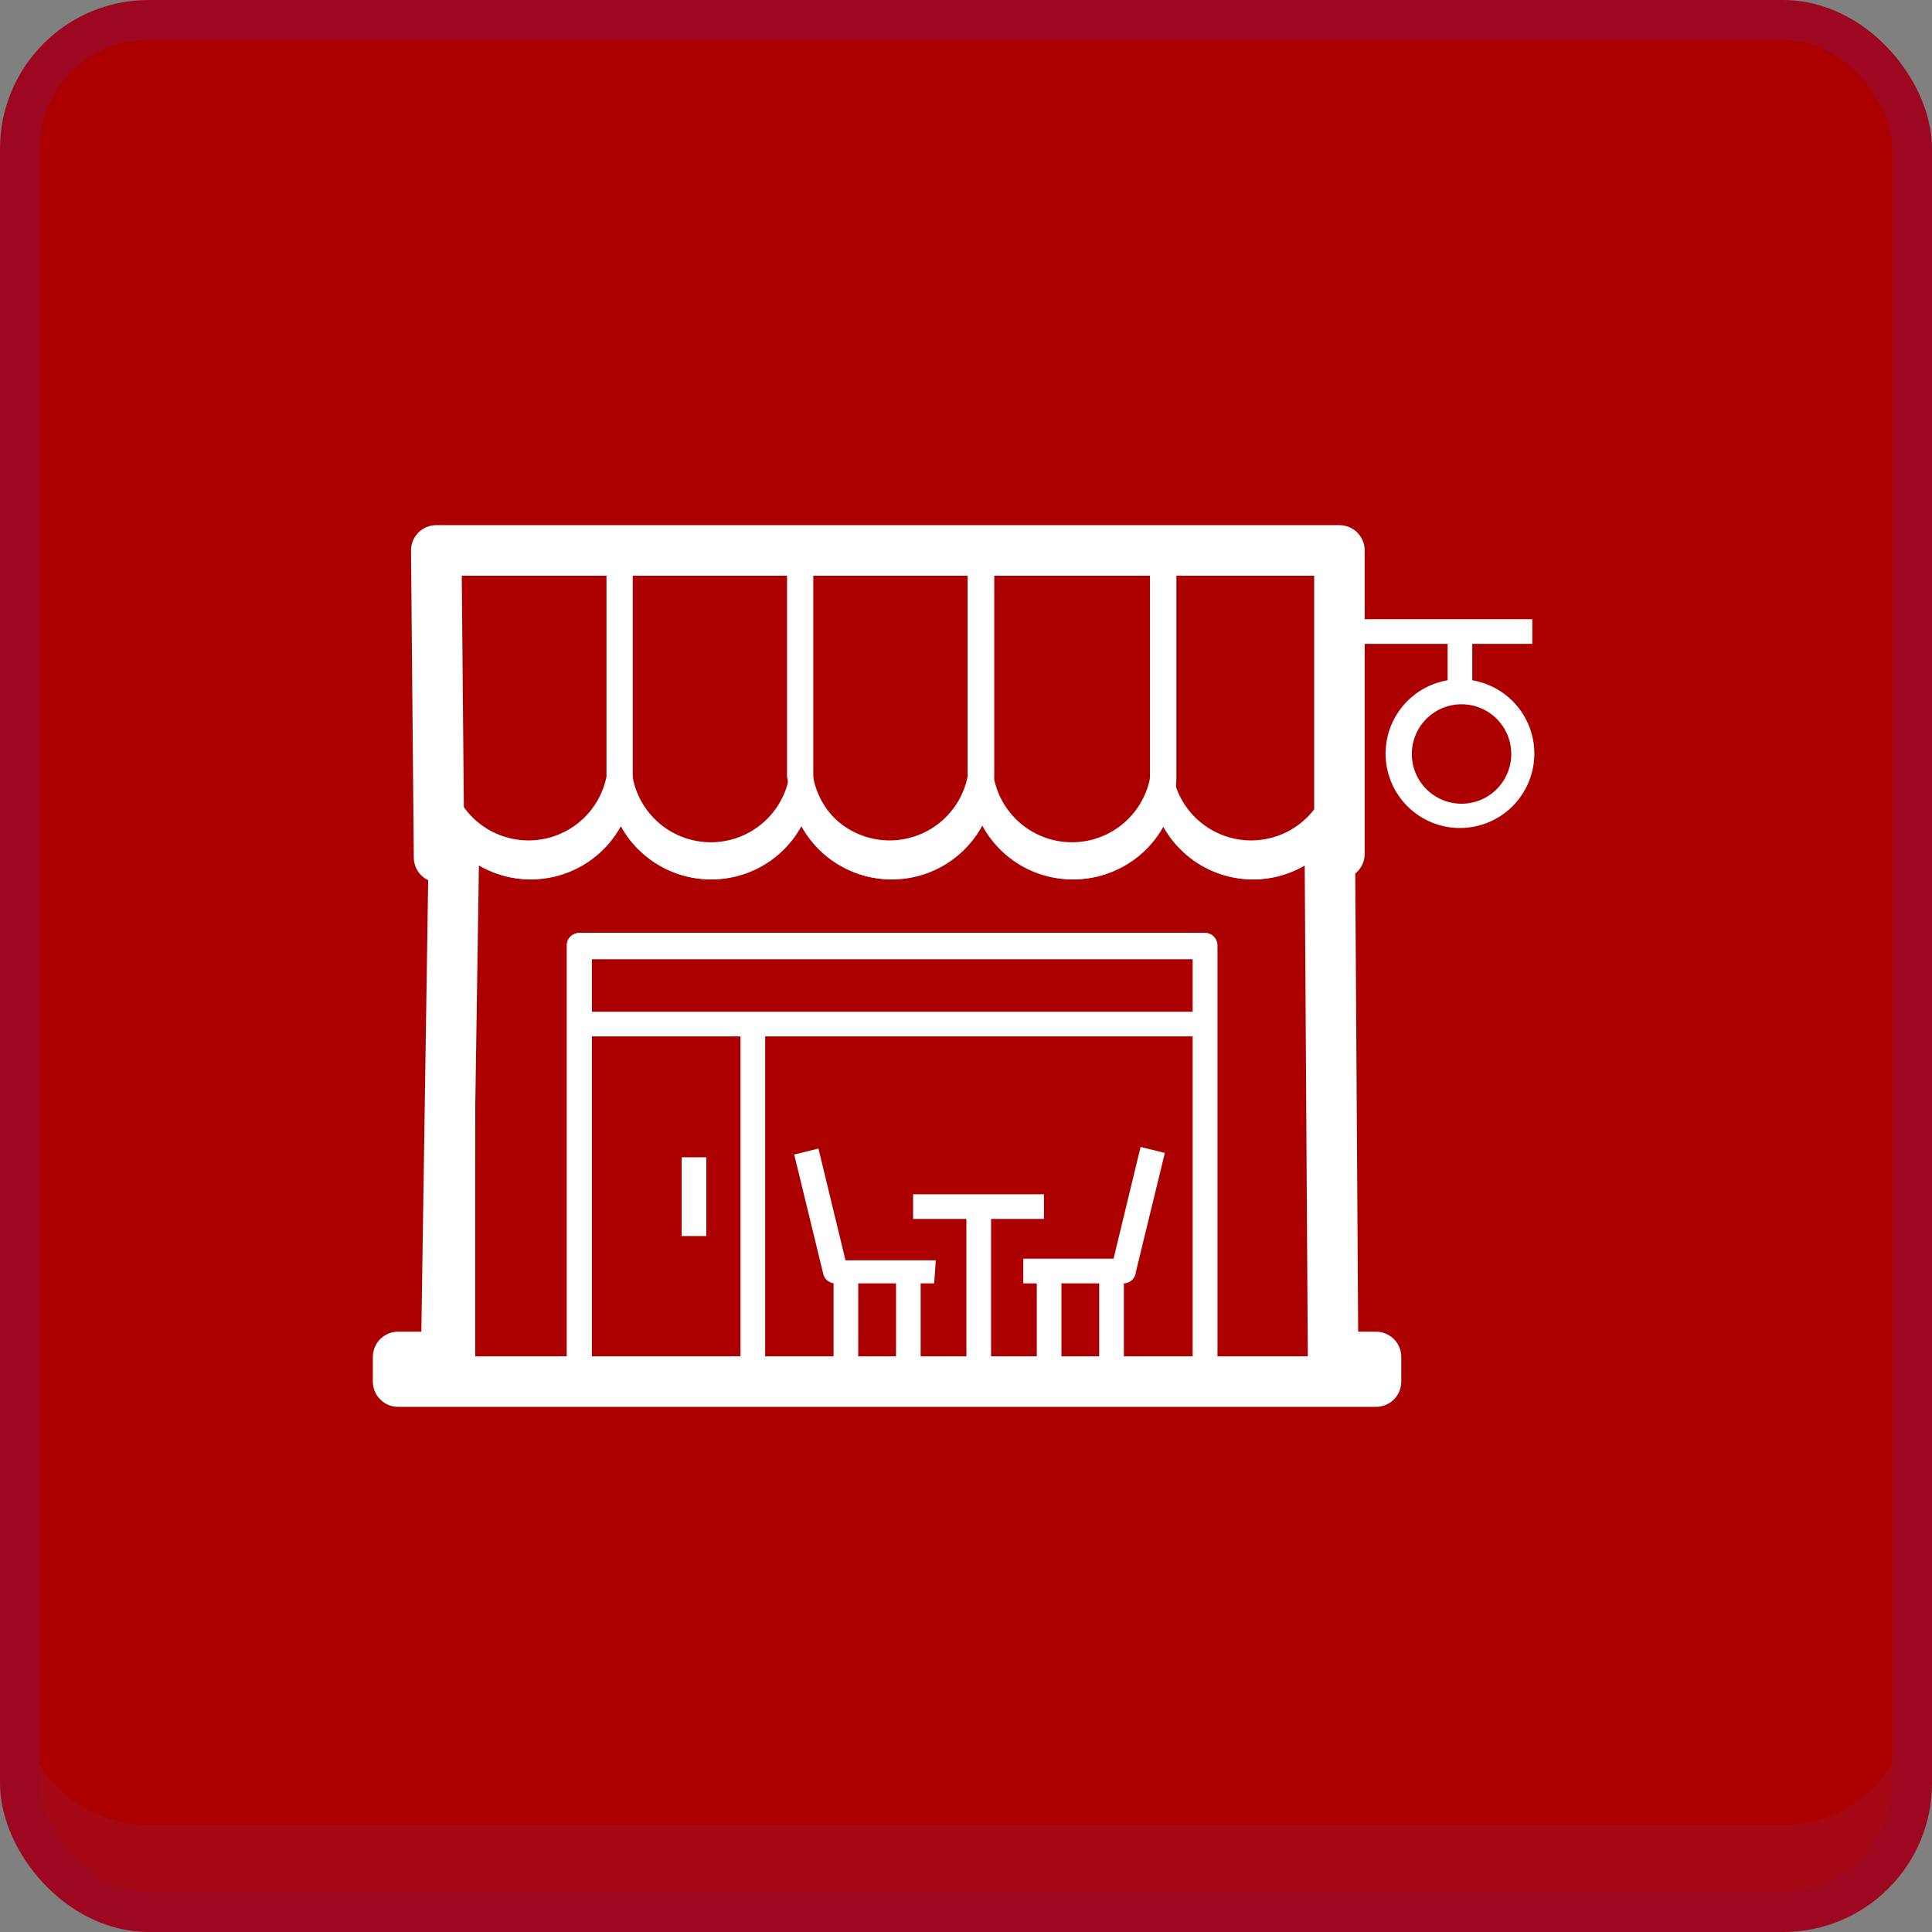 <svg xmlns="http://www.w3.org/2000/svg" viewBox="0 0 48.58 48.58"><rect x="0" y="0" width="48.58" height="48.58" fill="#808080" stroke="none"/><defs><style>.cls-1{fill:#AC0000;}.cls-2{fill:#a30814;}.cls-3,.cls-5{fill:none;}.cls-3{stroke:#9e0720;stroke-miterlimit:10;}.cls-4{fill:#fff;}.cls-5{stroke:#fff;stroke-linecap:round;stroke-linejoin:round;stroke-width:1.27px;}</style></defs><title>func-7-selected</title><g id="Layer_2" data-name="Layer 2"><g id="Layer_1-2" data-name="Layer 1"><rect class="cls-1" x="0.5" y="0.5" width="47.58" height="47.58" rx="3.24" ry="3.24"/><path class="cls-2" d="M48.08,42.63v2.2a3.24,3.24,0,0,1-3.22,3.25H3.72A3.23,3.23,0,0,1,.5,44.83v-2.2a3.23,3.23,0,0,0,3.22,3.25H44.86A3.24,3.24,0,0,0,48.08,42.63Z"/><rect class="cls-3" x="0.5" y="0.5" width="47.58" height="47.58" rx="3.24" ry="3.24"/><path class="cls-4" d="M33.3,34.74h-3a.31.31,0,0,1-.31-.31V24.08H14.88V34.43a.31.31,0,0,1-.31.31H11.62a.31.31,0,0,1-.31-.31V21a.31.31,0,0,1,.55-.2,2,2,0,0,0,3.43-1.2.31.31,0,0,1,.31-.3.32.32,0,0,1,.32.3,2,2,0,0,0,3.91,0,.31.31,0,0,1,.31-.3.32.32,0,0,1,.32.3,2,2,0,0,0,3.91,0,.31.31,0,0,1,.31-.3.32.32,0,0,1,.32.3,2,2,0,0,0,3.91,0,.31.31,0,0,1,.31-.3.32.32,0,0,1,.32.3,2,2,0,0,0,3.51,1.1.31.31,0,0,1,.56.19V34.43A.31.31,0,0,1,33.3,34.74Zm-2.69-.62H33V21.64a2.58,2.58,0,0,1-3.76-.88,2.58,2.58,0,0,1-4.54,0,2.58,2.58,0,0,1-4.54,0,2.58,2.58,0,0,1-4.54,0,2.58,2.58,0,0,1-3.67.94V34.12h2.32V23.77a.31.31,0,0,1,.31-.31H30.3a.31.31,0,0,1,.31.31Z"/><path class="cls-4" d="M13.33,22.11a2.59,2.59,0,0,1-2.58-2.58V14.15a.31.31,0,0,1,.31-.31H15.6a.31.31,0,0,1,.31.31v5.37A2.59,2.59,0,0,1,13.33,22.11Zm-2-7.64v5.06a2,2,0,0,0,3.92,0V14.47Z"/><path class="cls-4" d="M17.87,22.11a2.58,2.58,0,0,1-2.58-2.58V14.15a.31.31,0,0,1,.31-.31h4.54a.31.31,0,0,1,.31.31v5.37A2.58,2.58,0,0,1,17.87,22.11Zm-2-7.64v5.06a2,2,0,1,0,3.92,0V14.47Z"/><path class="cls-4" d="M22.41,22.11a2.58,2.58,0,0,1-2.58-2.58V14.15a.31.31,0,0,1,.31-.31h4.54a.31.31,0,0,1,.31.31v5.37A2.59,2.59,0,0,1,22.41,22.11Zm-2-7.64v5.06a2,2,0,0,0,3.92,0V14.47Z"/><path class="cls-4" d="M27,22.11a2.59,2.59,0,0,1-2.58-2.58V14.15a.31.31,0,0,1,.31-.31h4.54a.31.31,0,0,1,.31.31v5.37A2.58,2.58,0,0,1,27,22.11Zm-2-7.64v5.06a2,2,0,1,0,3.92,0V14.47Z"/><path class="cls-4" d="M31.5,22.11a2.59,2.59,0,0,1-2.58-2.58V14.15a.31.31,0,0,1,.31-.31h4.54a.31.31,0,0,1,.31.31v5.37A2.58,2.58,0,0,1,31.5,22.11Zm-2-7.64v5.06a2,2,0,0,0,3.92,0V14.47Z"/><path class="cls-4" d="M30.3,34.74H14.56a.31.31,0,0,1-.31-.31V23.77a.31.31,0,0,1,.31-.31H30.3a.31.31,0,0,1,.31.31V34.43A.31.31,0,0,1,30.3,34.74Zm-15.42-.62H30v-10H14.88Z"/><rect class="cls-4" x="18.62" y="25.75" width="0.62" height="8.68"/><rect class="cls-4" x="24.3" y="30.34" width="0.62" height="4.09"/><rect class="cls-4" x="22.96" y="30.03" width="3.29" height="0.62"/><path class="cls-4" d="M23.49,32.27H21a.31.31,0,0,1-.3-.24l-.73-3,.61-.15.68,2.81h2.27Z"/><rect class="cls-4" x="20.96" y="32.07" width="0.62" height="2.36"/><rect class="cls-4" x="22.53" y="31.96" width="0.62" height="2.47"/><path class="cls-4" d="M28.24,32.27H25.73v-.62H28l.68-2.81.61.15-.73,3A.31.31,0,0,1,28.24,32.27Z"/><rect class="cls-4" x="27.64" y="32.07" width="0.62" height="2.36"/><rect class="cls-4" x="26.07" y="31.96" width="0.62" height="2.47"/><rect class="cls-4" x="17.14" y="29.1" width="0.62" height="1.98"/><rect class="cls-4" x="33.77" y="15.57" width="4.76" height="0.62"/><rect class="cls-4" x="36.4" y="15.89" width="0.62" height="1.72"/><path class="cls-4" d="M36.71,20.82A1.87,1.87,0,1,1,38.58,19,1.87,1.87,0,0,1,36.71,20.82Zm0-3.11A1.25,1.25,0,1,0,38,19,1.25,1.25,0,0,0,36.71,17.71Z"/><rect class="cls-4" x="14.64" y="25.44" width="15.66" height="0.62"/><rect class="cls-4" x="10.09" y="34.12" width="24.59" height="0.62"/><polygon class="cls-5" points="10.97 13.84 33.68 13.84 33.68 21.47 33.44 21.48 33.52 34.12 34.6 34.12 34.6 34.74 10.01 34.74 10.01 34.12 11.22 34.12 11.41 21.56 11.04 21.56 10.97 13.84"/></g></g></svg>